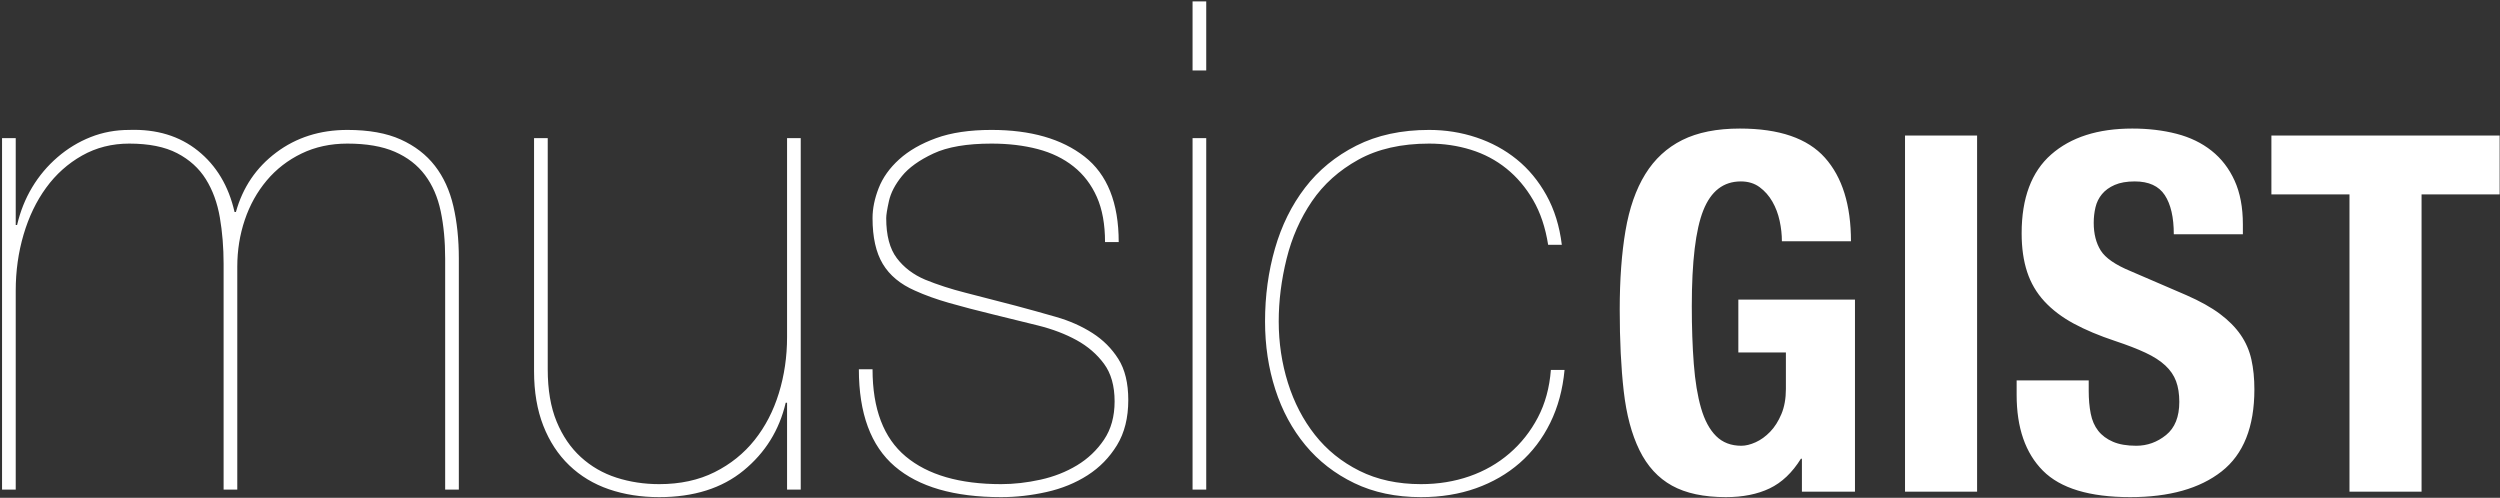 <?xml version="1.0" encoding="UTF-8" standalone="no"?>
<svg width="914px" height="182px" viewBox="0 0 914 182" version="1.1" xmlns="http://www.w3.org/2000/svg" xmlns:xlink="http://www.w3.org/1999/xlink" xmlns:sketch="http://www.bohemiancoding.com/sketch/ns">
    <rect x="0" y="0" width="914" height="182" fill="#333333" stroke="none"/>
    <!-- Generator: Sketch 3.2.2 (9983) - http://www.bohemiancoding.com/sketch -->
    <title>GIST 4</title>
    <desc>Created with Sketch.</desc>
    <defs></defs>
    <g id="Page-1" stroke="none" stroke-width="1" fill="none" fill-rule="evenodd" sketch:type="MSPage">
        <path d="M651.459,88.209 L676.712,88.209 C676.712,74.959 673.54,64.778 667.196,57.667 C660.853,50.556 650.483,47 636.088,47 C627.67,47 620.656,48.398 615.044,51.194 C609.432,53.99 604.918,58.153 601.503,63.684 C598.087,69.215 595.677,76.114 594.274,84.38 C592.871,92.646 592.17,102.249 592.17,113.19 C592.17,124.495 592.658,134.432 593.634,143.003 C594.61,151.573 596.531,158.775 599.398,164.61 C602.265,170.445 606.23,174.76 611.293,177.556 C616.355,180.352 622.912,181.75 630.964,181.75 C637.186,181.75 642.523,180.686 646.976,178.559 C651.429,176.432 655.241,172.815 658.413,167.71 L658.779,167.71 L658.779,179.744 L678.176,179.744 L678.176,109.543 L635.539,109.543 L635.539,128.871 L652.923,128.871 L652.923,142.182 C652.923,145.707 652.374,148.777 651.276,151.39 C650.178,154.004 648.806,156.161 647.159,157.863 C645.512,159.565 643.743,160.842 641.852,161.692 C639.961,162.543 638.223,162.969 636.637,162.969 C632.855,162.969 629.775,161.784 627.396,159.413 C625.017,157.043 623.187,153.639 621.906,149.202 C620.625,144.765 619.741,139.386 619.253,133.065 C618.765,126.744 618.521,119.693 618.521,111.913 C618.521,95.624 619.924,83.954 622.73,76.904 C625.535,69.853 630.11,66.328 636.454,66.328 C639.138,66.328 641.425,67.027 643.316,68.425 C645.207,69.823 646.762,71.586 647.982,73.713 C649.202,75.84 650.087,78.18 650.636,80.733 C651.185,83.286 651.459,85.778 651.459,88.209 L651.459,88.209 Z M696.475,179.744 L722.826,179.744 L722.826,49.553 L696.475,49.553 L696.475,179.744 Z M763.633,139.082 L737.282,139.082 L737.282,144.37 C737.282,156.405 740.484,165.643 746.889,172.086 C753.294,178.529 763.938,181.75 778.821,181.75 C793.094,181.75 804.226,178.62 812.217,172.359 C820.208,166.099 824.203,156.101 824.203,142.364 C824.203,138.353 823.837,134.706 823.105,131.424 C822.373,128.142 821.062,125.133 819.171,122.398 C817.28,119.663 814.748,117.11 811.576,114.74 C808.405,112.369 804.318,110.09 799.316,107.902 L779.004,99.15 C773.392,96.84 769.733,94.318 768.025,91.582 C766.317,88.847 765.463,85.474 765.463,81.462 C765.463,79.517 765.676,77.633 766.103,75.81 C766.53,73.986 767.323,72.376 768.482,70.978 C769.641,69.58 771.196,68.455 773.148,67.605 C775.1,66.754 777.54,66.328 780.468,66.328 C785.592,66.328 789.252,68 791.447,71.343 C793.643,74.685 794.741,79.457 794.741,85.656 L819.994,85.656 L819.994,82.009 C819.994,75.81 818.988,70.492 816.975,66.055 C814.962,61.618 812.156,57.971 808.557,55.114 C804.958,52.257 800.689,50.191 795.748,48.915 C790.807,47.638 785.409,47 779.553,47 C766.988,47 757.106,50.161 749.908,56.482 C742.711,62.803 739.112,72.406 739.112,85.292 C739.112,90.64 739.783,95.351 741.125,99.423 C742.467,103.495 744.571,107.081 747.438,110.181 C750.305,113.281 753.873,115.986 758.143,118.295 C762.413,120.605 767.476,122.732 773.331,124.677 C777.723,126.136 781.413,127.564 784.402,128.962 C787.391,130.36 789.801,131.91 791.63,133.612 C793.46,135.314 794.772,137.228 795.565,139.356 C796.358,141.483 796.754,144.005 796.754,146.923 C796.754,152.393 795.138,156.435 791.905,159.049 C788.672,161.662 785.043,162.969 781.017,162.969 C777.601,162.969 774.765,162.483 772.508,161.51 C770.251,160.538 768.452,159.201 767.11,157.499 C765.768,155.797 764.853,153.7 764.365,151.208 C763.877,148.716 763.633,145.95 763.633,142.911 L763.633,139.082 Z M913.869,49.553 L830.425,49.553 L830.425,71.069 L858.971,71.069 L858.971,179.744 L885.322,179.744 L885.322,71.069 L913.869,71.069 L913.869,49.553 Z M0.75,50.5 L0.75,179 L5.75,179 L5.75,106.25 C5.75,99.083 6.708,92.25 8.625,85.75 C10.542,79.25 13.292,73.542 16.875,68.625 C20.458,63.708 24.833,59.792 30,56.875 C35.167,53.958 40.917,52.5 47.25,52.5 C54.417,52.5 60.25,53.667 64.75,56 C69.25,58.333 72.75,61.5 75.25,65.5 C77.75,69.5 79.458,74.167 80.375,79.5 C81.292,84.833 81.75,90.5 81.75,96.5 L81.75,179 L86.75,179 L86.75,97.5 C86.75,91.5 87.667,85.792 89.5,80.375 C91.333,74.958 94,70.167 97.5,66 C101,61.833 105.25,58.542 110.25,56.125 C115.25,53.708 120.833,52.5 127,52.5 C134,52.5 139.792,53.5 144.375,55.5 C148.958,57.5 152.625,60.333 155.375,64 C158.125,67.667 160.042,72.083 161.125,77.25 C162.208,82.417 162.75,88.167 162.75,94.5 L162.75,179 L167.75,179 L167.75,94.5 C167.75,87.5 167.083,81.125 165.75,75.375 C164.417,69.625 162.167,64.708 159,60.625 C155.833,56.542 151.667,53.333 146.5,51 C141.333,48.667 134.833,47.5 127,47.5 C117,47.5 108.333,50.25 101,55.75 C93.667,61.25 88.75,68.5 86.25,77.5 L85.75,77.5 C83.583,68 79.125,60.542 72.375,55.125 C65.625,49.708 57.25,47.167 47.25,47.5 C42.25,47.5 37.542,48.375 33.125,50.125 C28.708,51.875 24.667,54.333 21,57.5 C17.333,60.667 14.25,64.333 11.75,68.5 C9.25,72.667 7.417,77.25 6.25,82.25 L5.75,82.25 L5.75,50.5 L0.75,50.5 Z M292.75,179 L292.75,50.5 L287.75,50.5 L287.75,123.25 C287.75,130.417 286.75,137.25 284.75,143.75 C282.75,150.25 279.792,155.958 275.875,160.875 C271.958,165.792 267.083,169.708 261.25,172.625 C255.417,175.542 248.667,177 241,177 C235.5,177 230.292,176.208 225.375,174.625 C220.458,173.042 216.125,170.542 212.375,167.125 C208.625,163.708 205.667,159.375 203.5,154.125 C201.333,148.875 200.25,142.5 200.25,135 L200.25,50.5 L195.25,50.5 L195.25,135.75 C195.25,143.25 196.375,149.875 198.625,155.625 C200.875,161.375 204.042,166.208 208.125,170.125 C212.208,174.042 217.042,176.958 222.625,178.875 C228.208,180.792 234.333,181.75 241,181.75 C253.667,181.75 263.958,178.5 271.875,172 C279.792,165.5 284.917,157.25 287.25,147.25 L287.75,147.25 L287.75,179 L292.75,179 Z M404,88.5 L409,88.5 C409,74.167 404.833,63.75 396.5,57.25 C388.167,50.75 376.833,47.5 362.5,47.5 C354.5,47.5 347.75,48.5 342.25,50.5 C336.75,52.5 332.25,55.083 328.75,58.25 C325.25,61.417 322.75,64.917 321.25,68.75 C319.75,72.583 319,76.25 319,79.75 C319,86.75 320.25,92.333 322.75,96.5 C325.25,100.667 329.167,103.917 334.5,106.25 C338.167,107.917 342.333,109.417 347,110.75 C351.667,112.083 357.083,113.5 363.25,115 C368.75,116.333 374.167,117.667 379.5,119 C384.833,120.333 389.542,122.125 393.625,124.375 C397.708,126.625 401.042,129.5 403.625,133 C406.208,136.5 407.5,141.083 407.5,146.75 C407.5,152.25 406.208,156.917 403.625,160.75 C401.042,164.583 397.75,167.708 393.75,170.125 C389.75,172.542 385.292,174.292 380.375,175.375 C375.458,176.458 370.667,177 366,177 C350.833,177 339.208,173.625 331.125,166.875 C323.042,160.125 319,149.5 319,135 L314,135 C314,151.167 318.375,163 327.125,170.5 C335.875,178 348.833,181.75 366,181.75 C371.5,181.75 377.042,181.125 382.625,179.875 C388.208,178.625 393.208,176.583 397.625,173.75 C402.042,170.917 405.625,167.25 408.375,162.75 C411.125,158.25 412.5,152.75 412.5,146.25 C412.5,140.083 411.292,135.083 408.875,131.25 C406.458,127.417 403.292,124.25 399.375,121.75 C395.458,119.25 391.042,117.292 386.125,115.875 C381.208,114.458 376.25,113.083 371.25,111.75 C364.25,109.917 358.125,108.333 352.875,107 C347.625,105.667 342.75,104.083 338.25,102.25 C333.917,100.417 330.458,97.792 327.875,94.375 C325.292,90.958 324,86.083 324,79.75 C324,78.583 324.333,76.5 325,73.5 C325.667,70.5 327.25,67.458 329.75,64.375 C332.25,61.292 336.083,58.542 341.25,56.125 C346.417,53.708 353.5,52.5 362.5,52.5 C368.667,52.5 374.292,53.167 379.375,54.5 C384.458,55.833 388.833,57.958 392.5,60.875 C396.167,63.792 399,67.5 401,72 C403,76.5 404,82 404,88.5 L404,88.5 Z M441,25.75 L441,0.5 L436,0.5 L436,25.75 L441,25.75 Z M441,179 L441,50.5 L436,50.5 L436,179 L441,179 Z M572,135.25 L567,135.25 C566.5,141.75 564.917,147.542 562.25,152.625 C559.583,157.708 556.125,162.083 551.875,165.75 C547.625,169.417 542.75,172.208 537.25,174.125 C531.75,176.042 525.833,177 519.5,177 C511,177 503.5,175.375 497,172.125 C490.5,168.875 485.083,164.5 480.75,159 C476.417,153.5 473.125,147.167 470.875,140 C468.625,132.833 467.5,125.333 467.5,117.5 C467.5,110 468.458,102.375 470.375,94.625 C472.292,86.875 475.375,79.875 479.625,73.625 C483.875,67.375 489.542,62.292 496.625,58.375 C503.708,54.458 512.333,52.5 522.5,52.5 C527.833,52.5 532.917,53.25 537.75,54.75 C542.583,56.25 546.917,58.542 550.75,61.625 C554.583,64.708 557.833,68.542 560.5,73.125 C563.167,77.708 565,83.167 566,89.5 L571,89.5 C570.167,82.667 568.292,76.625 565.375,71.375 C562.458,66.125 558.833,61.75 554.5,58.25 C550.167,54.75 545.25,52.083 539.75,50.25 C534.25,48.417 528.5,47.5 522.5,47.5 C512.333,47.5 503.458,49.417 495.875,53.25 C488.292,57.083 482.042,62.208 477.125,68.625 C472.208,75.042 468.542,82.458 466.125,90.875 C463.708,99.292 462.5,108.167 462.5,117.5 C462.5,126.333 463.75,134.625 466.25,142.375 C468.75,150.125 472.417,156.917 477.25,162.75 C482.083,168.583 488.042,173.208 495.125,176.625 C502.208,180.042 510.333,181.75 519.5,181.75 C526.833,181.75 533.542,180.667 539.625,178.5 C545.708,176.333 551.042,173.25 555.625,169.25 C560.208,165.25 563.917,160.375 566.75,154.625 C569.583,148.875 571.333,142.417 572,135.25 L572,135.25 Z" id="GIST-4" fill="#FFFFFF" sketch:type="MSShapeGroup"></path>
    </g>
</svg>